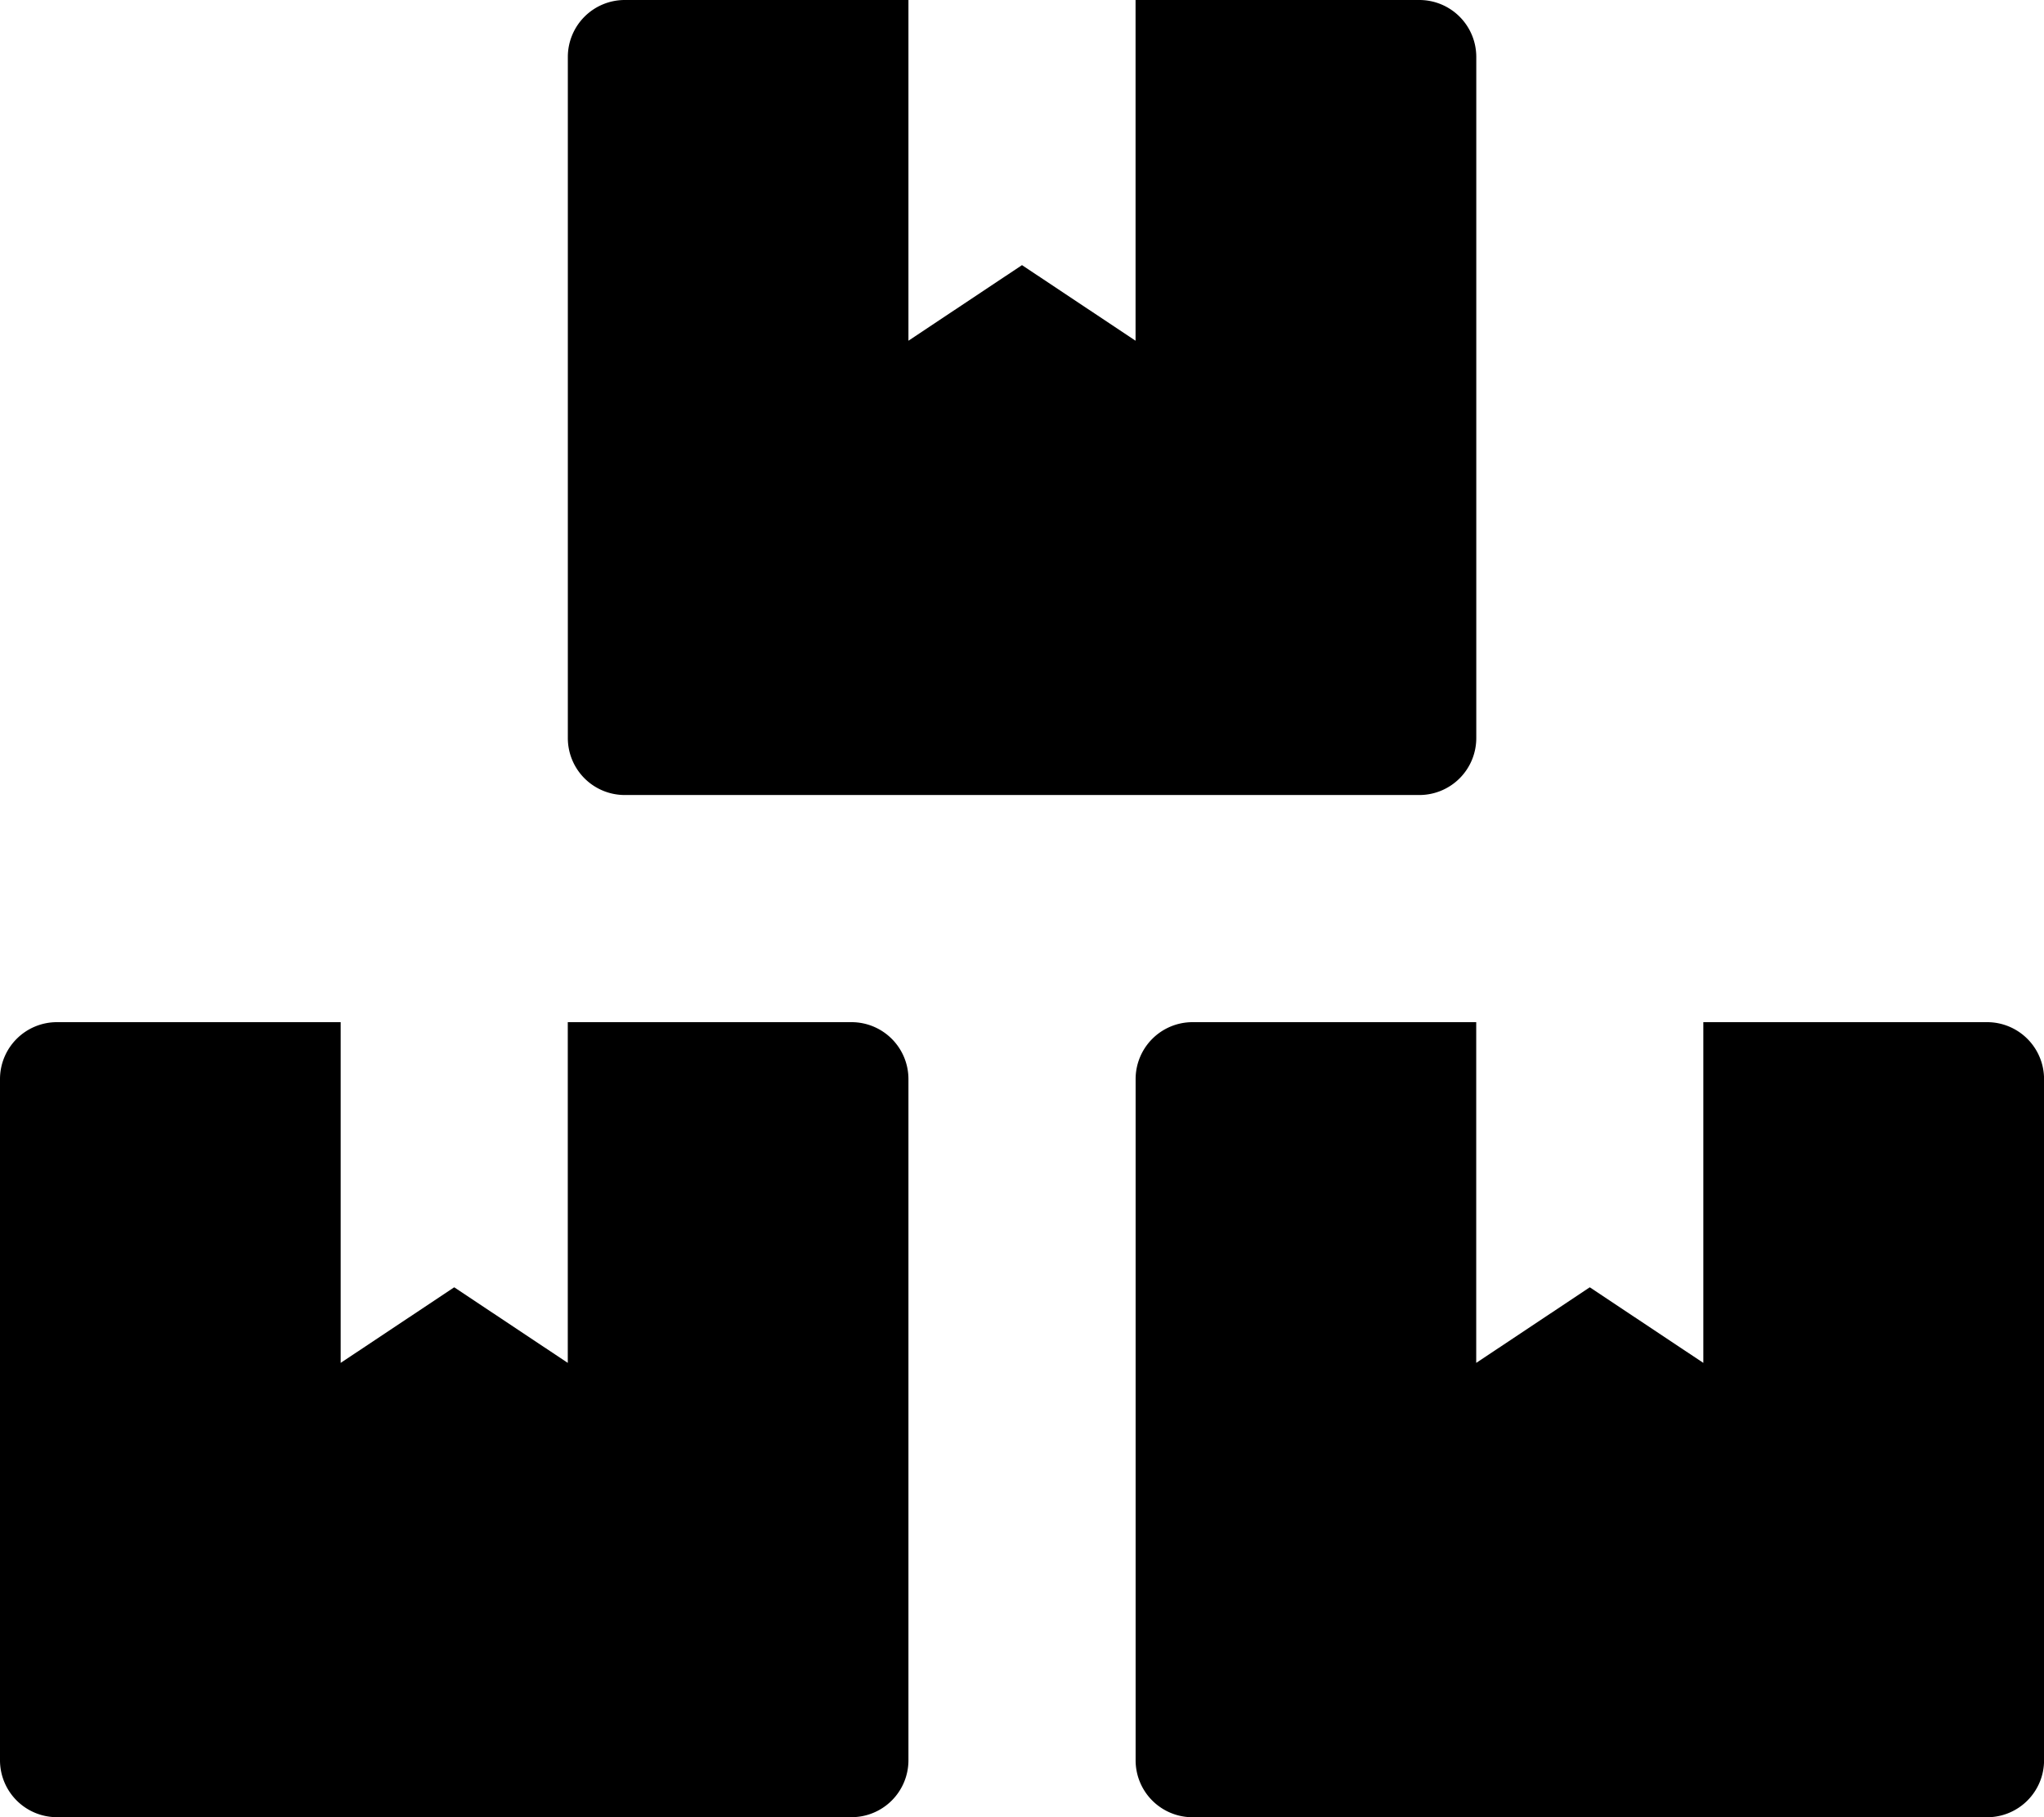 <svg xmlns="http://www.w3.org/2000/svg" width="33.75" height="30" viewBox="0 0 33.75 30">
  <path id="Icon_awesome-boxes" data-name="Icon awesome-boxes" d="M32.813,16.875H28.125V22.5L26.25,21.252,24.375,22.5V16.875H19.688a.94.94,0,0,0-.937.938v11.25a.94.94,0,0,0,.938.938H32.813a.94.94,0,0,0,.938-.937V17.813A.94.94,0,0,0,32.813,16.875Zm-22.5-3.75H23.438a.94.94,0,0,0,.938-.937V.938A.94.94,0,0,0,23.438,0H18.75V5.625L16.875,4.377,15,5.625V0H10.313a.94.94,0,0,0-.937.938v11.25A.94.94,0,0,0,10.313,13.125Zm3.75,3.75H9.375V22.5L7.5,21.252,5.625,22.5V16.875H.938A.94.94,0,0,0,0,17.813v11.25A.94.94,0,0,0,.938,30H14.063A.94.94,0,0,0,15,29.063V17.813A.94.94,0,0,0,14.063,16.875Z"/>
</svg>
